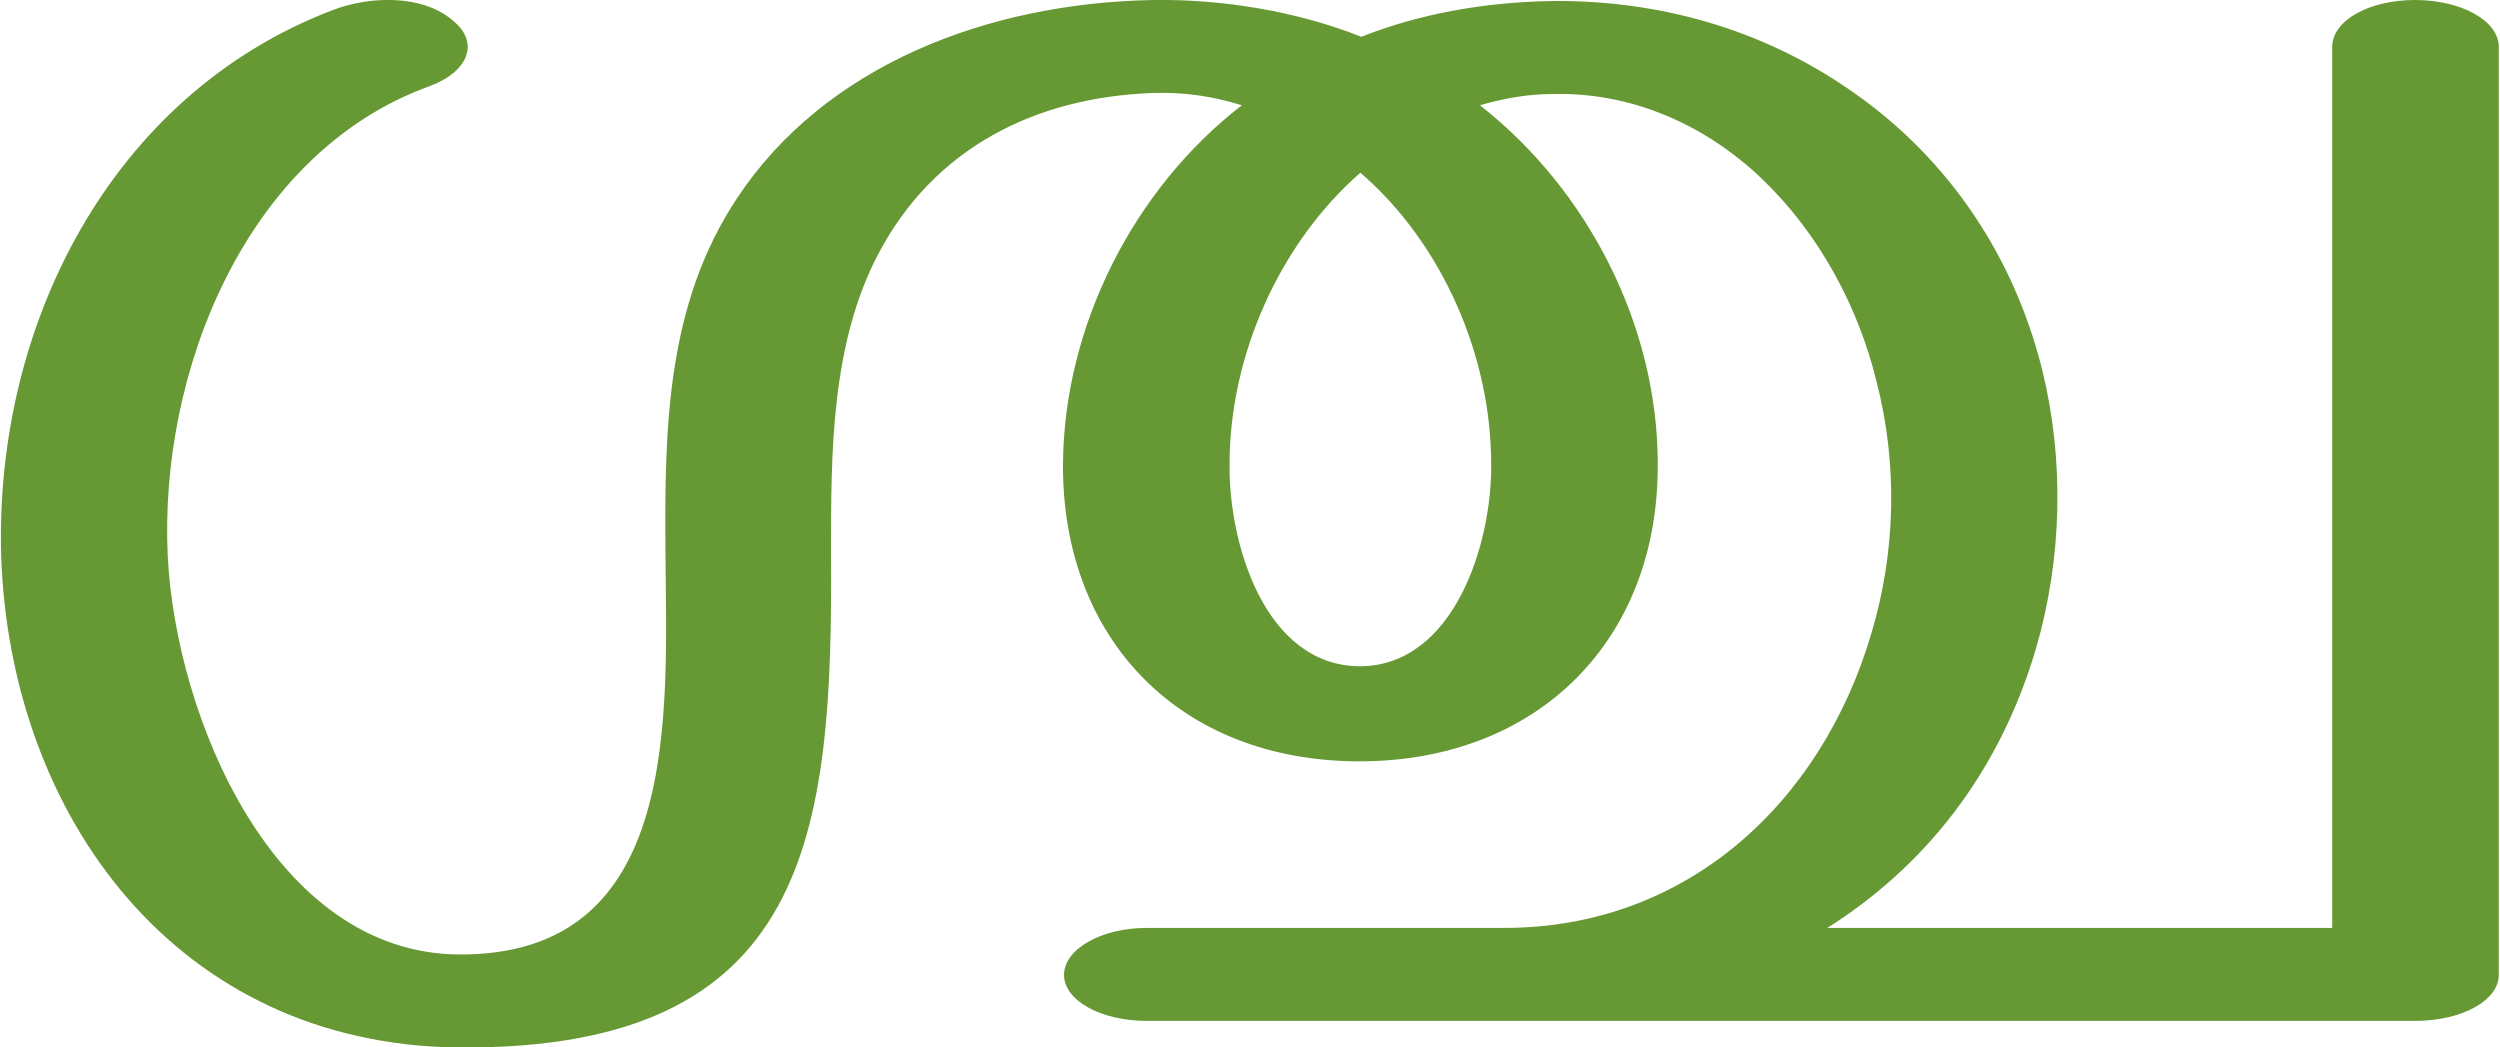 <?xml version="1.0" encoding="UTF-8"?>
<!DOCTYPE svg PUBLIC "-//W3C//DTD SVG 1.1//EN" "http://www.w3.org/Graphics/SVG/1.1/DTD/svg11.dtd">
<!-- Creator: CorelDRAW X8 -->
<svg xmlns="http://www.w3.org/2000/svg" xml:space="preserve" width="2444px" height="1024px" version="1.1" style="shape-rendering:geometricPrecision; text-rendering:geometricPrecision; image-rendering:optimizeQuality; fill-rule:evenodd; clip-rule:evenodd"
viewBox="0 0 2444 1025"
 xmlns:xlink="http://www.w3.org/1999/xlink">
 <defs>
  <style type="text/css">
   <![CDATA[
    .fil0 {fill:#669933;fill-rule:nonzero}
   ]]>
  </style>
 </defs>
 <g id="Layer_x0020_1">
  <path class="fil0" d="M1331 36c58,-23 122,-34 187,-35 107,-1 206,29 288,85 92,62 161,156 191,275 22,89 20,185 -6,274 -36,122 -109,213 -204,273l494 0 0 -862c0,-26 36,-46 81,-46 45,0 82,20 82,46l0 908c0,25 -36,45 -82,45l-1241 0c-45,0 -81,-20 -81,-45 0,-25 36,-46 81,-46l350 0c178,0 310,-122 359,-288 24,-80 26,-166 5,-247 -18,-74 -57,-145 -111,-197 -57,-55 -130,-86 -206,-84 -23,0 -47,4 -71,11 106,83 174,216 174,351 1,171 -116,291 -292,291 -176,0 -291,-120 -290,-291 1,-135 69,-269 175,-351 -29,-9 -57,-13 -87,-12 -114,4 -214,53 -269,158 -46,88 -46,194 -46,291 2,277 -20,488 -365,485 -275,-3 -438,-226 -447,-480 -7,-226 107,-452 324,-535 36,-14 89,-16 119,11 25,21 14,49 -23,63 -181,65 -266,281 -257,461 8,156 103,387 284,389 220,2 204,-236 203,-394 -1,-121 1,-242 70,-346 86,-130 245,-191 407,-194 68,-1 141,11 204,36zm-1 133c-79,69 -128,179 -128,285 -1,77 34,197 127,198 93,0 130,-121 129,-198 0,-106 -48,-216 -128,-285z"/>
 </g>
</svg>
